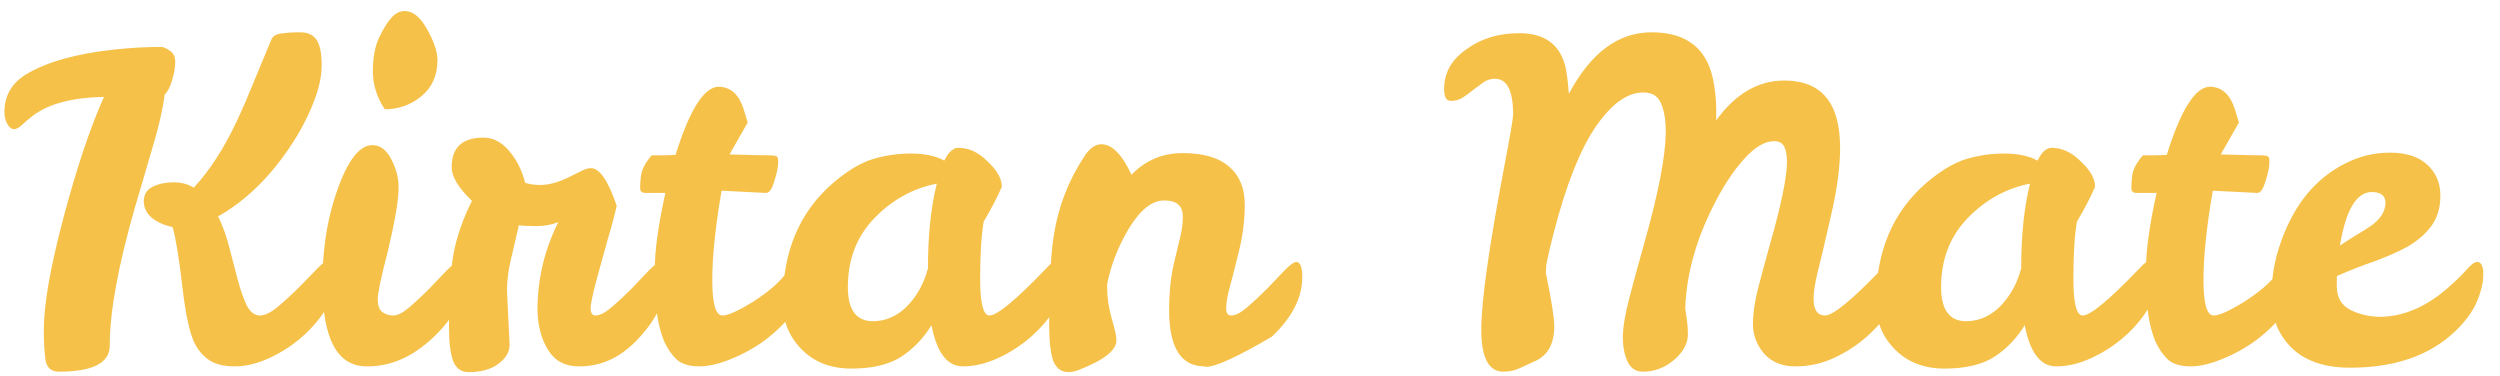 <svg width="113" height="17" viewBox="0 0 113 17" fill="none" xmlns="http://www.w3.org/2000/svg">
<path d="M4.96 15.62C4.96 16.407 4.193 16.8 2.66 16.8C2.327 16.8 2.127 16.633 2.06 16.3C2.007 15.953 1.98 15.487 1.98 14.9C1.98 13.753 2.28 12.053 2.88 9.8C3.48 7.547 4.087 5.74 4.7 4.38C3.273 4.407 2.207 4.687 1.5 5.22C1.287 5.38 1.113 5.527 0.98 5.66C0.847 5.78 0.727 5.84 0.62 5.84C0.527 5.84 0.433 5.767 0.34 5.62C0.247 5.46 0.2 5.273 0.2 5.06C0.2 4.327 0.527 3.76 1.18 3.36C2.113 2.8 3.44 2.427 5.16 2.24C5.92 2.16 6.613 2.12 7.24 2.12H7.28C7.373 2.12 7.5 2.173 7.66 2.28C7.833 2.387 7.92 2.56 7.92 2.8C7.92 3.04 7.873 3.313 7.78 3.62C7.7 3.913 7.587 4.133 7.44 4.28C7.36 4.92 7.187 5.687 6.92 6.58C6.653 7.473 6.373 8.427 6.08 9.44C5.333 12.053 4.96 14.113 4.96 15.62ZM14.84 11.78C15.067 11.78 15.18 12.087 15.18 12.7C15.18 13.033 15.04 13.44 14.76 13.92C14.48 14.387 14.113 14.82 13.66 15.22C13.22 15.607 12.727 15.927 12.18 16.18C11.633 16.433 11.113 16.56 10.62 16.56C10.127 16.56 9.74 16.467 9.46 16.28C9.18 16.093 8.96 15.84 8.8 15.52C8.573 15.067 8.387 14.207 8.24 12.94C8.093 11.66 7.947 10.767 7.8 10.26C7.453 10.193 7.147 10.06 6.88 9.86C6.627 9.647 6.5 9.393 6.5 9.1C6.5 8.793 6.633 8.573 6.9 8.44C7.18 8.307 7.493 8.24 7.84 8.24C8.187 8.24 8.493 8.32 8.76 8.48C9.48 7.707 10.133 6.693 10.72 5.44C10.987 4.867 11.24 4.28 11.48 3.68C11.733 3.067 11.993 2.44 12.26 1.8C12.327 1.64 12.467 1.547 12.68 1.52C12.907 1.48 13.2 1.46 13.56 1.46C13.92 1.46 14.173 1.58 14.32 1.82C14.467 2.047 14.54 2.427 14.54 2.96C14.54 3.48 14.4 4.08 14.12 4.76C13.84 5.44 13.48 6.1 13.04 6.74C12.12 8.087 11.06 9.1 9.86 9.78C10.073 10.22 10.247 10.707 10.38 11.24C10.513 11.76 10.64 12.247 10.76 12.7C10.88 13.14 11.013 13.513 11.16 13.82C11.32 14.113 11.513 14.26 11.74 14.26C11.967 14.26 12.233 14.133 12.54 13.88C12.86 13.613 13.173 13.327 13.48 13.02C13.787 12.713 14.06 12.433 14.3 12.18C14.553 11.913 14.733 11.78 14.84 11.78ZM16.574 16.56C15.241 16.56 14.574 15.313 14.574 12.82C14.574 11.46 14.741 10.227 15.074 9.12C15.594 7.413 16.181 6.56 16.834 6.56C17.221 6.56 17.528 6.82 17.754 7.34C17.941 7.74 18.028 8.133 18.014 8.52C18.014 9.053 17.854 9.993 17.534 11.34C17.228 12.513 17.074 13.24 17.074 13.52C17.074 13.8 17.141 13.993 17.274 14.1C17.421 14.207 17.588 14.26 17.774 14.26C17.974 14.26 18.221 14.133 18.514 13.88C18.808 13.627 19.101 13.353 19.394 13.06C19.688 12.753 19.954 12.473 20.194 12.22C20.448 11.967 20.621 11.84 20.714 11.84C20.901 11.84 20.994 12.067 20.994 12.52C20.994 13.453 20.521 14.367 19.574 15.26C18.641 16.14 17.641 16.573 16.574 16.56ZM17.394 4.94C17.034 4.407 16.854 3.833 16.854 3.22C16.854 2.607 16.948 2.1 17.134 1.7C17.334 1.287 17.521 0.987 17.694 0.8C17.868 0.6 18.068 0.5 18.294 0.5C18.668 0.5 19.008 0.78 19.314 1.34C19.621 1.887 19.774 2.347 19.774 2.72C19.774 3.413 19.528 3.96 19.034 4.36C18.554 4.747 18.008 4.94 17.394 4.94ZM22.915 13.14L23.035 15.58C23.035 15.9 22.868 16.187 22.535 16.44C22.201 16.693 21.748 16.82 21.174 16.82C20.841 16.82 20.608 16.647 20.474 16.3C20.355 15.953 20.294 15.447 20.294 14.78C20.294 13.38 20.361 12.287 20.494 11.5C20.641 10.7 20.921 9.893 21.334 9.08C20.721 8.493 20.415 7.987 20.415 7.56C20.415 6.667 20.895 6.22 21.855 6.22C22.348 6.22 22.781 6.48 23.154 7C23.421 7.36 23.614 7.78 23.735 8.26C23.921 8.327 24.154 8.36 24.434 8.36C24.821 8.36 25.268 8.233 25.774 7.98L26.294 7.72C26.454 7.64 26.595 7.6 26.715 7.6C27.101 7.6 27.488 8.167 27.875 9.3C27.755 9.82 27.621 10.32 27.474 10.8C27.341 11.28 27.181 11.86 26.994 12.54C26.808 13.22 26.708 13.68 26.695 13.92C26.695 14.147 26.768 14.26 26.915 14.26C27.114 14.26 27.361 14.133 27.654 13.88C27.948 13.627 28.241 13.353 28.535 13.06C28.828 12.753 29.095 12.473 29.334 12.22C29.588 11.967 29.761 11.84 29.855 11.84C30.041 11.84 30.134 12.067 30.134 12.52C30.134 13.44 29.728 14.347 28.915 15.24C28.114 16.133 27.195 16.573 26.154 16.56C25.541 16.56 25.081 16.313 24.774 15.82C24.468 15.327 24.308 14.727 24.294 14.02C24.294 12.62 24.608 11.293 25.235 10.04C24.941 10.16 24.608 10.22 24.235 10.22C23.875 10.22 23.614 10.207 23.454 10.18C23.334 10.687 23.215 11.2 23.095 11.72C22.974 12.227 22.915 12.7 22.915 13.14ZM30.015 15.42C29.869 15.06 29.762 14.647 29.695 14.18C29.628 13.7 29.595 13.033 29.595 12.18C29.595 11.327 29.755 10.173 30.075 8.72H29.175C29.015 8.72 28.935 8.653 28.935 8.52C28.935 8.2 28.962 7.94 29.015 7.74C29.082 7.527 29.229 7.287 29.455 7.02H29.935C30.122 7.02 30.322 7.013 30.535 7C31.175 4.947 31.828 3.92 32.495 3.92C33.029 3.933 33.402 4.273 33.615 4.94C33.669 5.127 33.728 5.327 33.795 5.54L32.975 6.98C33.908 7.007 34.495 7.02 34.735 7.02C34.989 7.02 35.122 7.047 35.135 7.1C35.162 7.14 35.175 7.207 35.175 7.3C35.175 7.54 35.115 7.84 34.995 8.2C34.889 8.56 34.762 8.733 34.615 8.72L32.615 8.62C32.335 10.247 32.195 11.593 32.195 12.66C32.195 13.727 32.349 14.26 32.655 14.26C32.908 14.26 33.368 14.053 34.035 13.64C34.702 13.213 35.182 12.807 35.475 12.42C35.769 12.033 36.008 11.84 36.195 11.84C36.382 11.84 36.475 12.067 36.475 12.52C36.475 12.973 36.315 13.44 35.995 13.92C35.675 14.387 35.269 14.82 34.775 15.22C34.295 15.607 33.755 15.927 33.155 16.18C32.569 16.433 32.055 16.56 31.615 16.56C31.175 16.56 30.835 16.46 30.595 16.26C30.369 16.047 30.175 15.767 30.015 15.42ZM47.763 11.78C48.003 11.78 48.123 12.087 48.123 12.7C48.123 13.033 47.983 13.44 47.703 13.92C47.423 14.387 47.056 14.82 46.603 15.22C46.163 15.607 45.669 15.927 45.123 16.18C44.576 16.433 44.043 16.56 43.523 16.56C42.816 16.56 42.343 15.94 42.103 14.7C41.756 15.273 41.303 15.747 40.743 16.12C40.183 16.48 39.429 16.66 38.483 16.66C37.55 16.66 36.796 16.367 36.223 15.78C35.65 15.193 35.37 14.48 35.383 13.64C35.383 11.373 36.136 9.587 37.643 8.28C38.283 7.733 38.876 7.373 39.423 7.2C39.983 7.027 40.569 6.94 41.183 6.94C41.796 6.94 42.296 7.047 42.683 7.26C42.87 6.873 43.083 6.68 43.323 6.68C43.789 6.68 44.23 6.887 44.643 7.3C45.069 7.7 45.283 8.08 45.283 8.44C45.096 8.88 44.823 9.407 44.463 10.02C44.356 10.633 44.303 11.493 44.303 12.6C44.303 13.707 44.443 14.26 44.723 14.26C45.069 14.26 45.91 13.567 47.243 12.18C47.483 11.913 47.656 11.78 47.763 11.78ZM38.323 12.98C38.323 14.007 38.703 14.52 39.463 14.52C40.276 14.507 40.95 14.073 41.483 13.22C41.669 12.927 41.823 12.567 41.943 12.14C41.943 10.647 42.076 9.367 42.343 8.3C41.263 8.513 40.323 9.033 39.523 9.86C38.723 10.687 38.323 11.727 38.323 12.98ZM49.783 6.52C50.263 6.52 50.717 6.98 51.143 7.9C51.77 7.247 52.543 6.92 53.463 6.92C54.397 6.92 55.097 7.127 55.563 7.54C56.03 7.94 56.263 8.513 56.263 9.26C56.263 9.993 56.163 10.74 55.963 11.5C55.777 12.26 55.637 12.807 55.543 13.14C55.463 13.46 55.423 13.727 55.423 13.94C55.423 14.153 55.497 14.26 55.643 14.26C55.843 14.26 56.09 14.133 56.383 13.88C56.677 13.627 56.97 13.353 57.263 13.06C57.557 12.753 57.823 12.473 58.063 12.22C58.317 11.967 58.49 11.84 58.583 11.84C58.77 11.84 58.863 12.067 58.863 12.52C58.863 13.453 58.403 14.353 57.483 15.22C55.937 16.127 54.95 16.58 54.523 16.58C54.483 16.58 54.457 16.573 54.443 16.56C53.377 16.56 52.843 15.707 52.843 14C52.843 13.267 52.91 12.593 53.043 11.98C53.19 11.367 53.297 10.92 53.363 10.64C53.43 10.36 53.463 10.073 53.463 9.78C53.463 9.3 53.183 9.06 52.623 9.06C52.077 9.06 51.55 9.473 51.043 10.3C50.55 11.113 50.217 11.96 50.043 12.84V12.98C50.043 13.433 50.11 13.9 50.243 14.38C50.39 14.86 50.463 15.193 50.463 15.38C50.463 15.833 49.897 16.28 48.763 16.72C48.59 16.787 48.437 16.82 48.303 16.82C47.97 16.82 47.737 16.647 47.603 16.3C47.483 15.953 47.423 15.413 47.423 14.68C47.423 12.787 47.497 11.42 47.643 10.58C47.843 9.327 48.297 8.16 49.003 7.08C49.243 6.707 49.503 6.52 49.783 6.52ZM85.553 11.78C85.78 11.78 85.893 12.087 85.893 12.7C85.893 13.033 85.753 13.44 85.473 13.92C85.193 14.387 84.827 14.82 84.373 15.22C83.933 15.607 83.44 15.927 82.893 16.18C82.347 16.433 81.767 16.56 81.153 16.56C80.553 16.56 80.08 16.367 79.733 15.98C79.4 15.58 79.233 15.14 79.233 14.66C79.233 14.167 79.313 13.613 79.473 13C79.633 12.387 79.807 11.747 79.993 11.08C80.5 9.307 80.76 8.06 80.773 7.34C80.773 7.033 80.733 6.8 80.653 6.64C80.573 6.467 80.42 6.38 80.193 6.38C79.793 6.38 79.367 6.62 78.913 7.1C78.46 7.58 78.033 8.193 77.633 8.94C76.713 10.647 76.227 12.313 76.173 13.94C76.2 14.127 76.227 14.313 76.253 14.5C76.28 14.687 76.293 14.887 76.293 15.1C76.293 15.527 76.08 15.92 75.653 16.28C75.24 16.627 74.773 16.8 74.253 16.8C73.947 16.8 73.72 16.653 73.573 16.36C73.427 16.053 73.353 15.68 73.353 15.24C73.353 14.8 73.453 14.2 73.653 13.44C73.853 12.68 74.073 11.873 74.313 11.02C74.953 8.767 75.28 7.087 75.293 5.98C75.293 5.42 75.22 4.98 75.073 4.66C74.94 4.34 74.673 4.18 74.273 4.18C73.553 4.18 72.84 4.693 72.133 5.72C71.427 6.747 70.793 8.34 70.233 10.5C70.087 11.06 69.973 11.547 69.893 11.96L69.873 12.34C70.127 13.567 70.253 14.367 70.253 14.74C70.253 15.513 69.98 16.033 69.433 16.3C69.18 16.42 68.933 16.533 68.693 16.64C68.467 16.747 68.22 16.8 67.953 16.8C67.287 16.8 66.953 16.167 66.953 14.9C66.953 13.62 67.307 11.127 68.013 7.42C68.267 6.087 68.393 5.34 68.393 5.18C68.393 4.1 68.12 3.56 67.573 3.56C67.387 3.56 67.213 3.613 67.053 3.72C66.907 3.827 66.753 3.94 66.593 4.06C66.447 4.18 66.293 4.293 66.133 4.4C65.973 4.507 65.787 4.56 65.573 4.56C65.373 4.56 65.273 4.38 65.273 4.02C65.273 3.287 65.613 2.687 66.293 2.22C66.947 1.74 67.74 1.5 68.673 1.5C69.873 1.5 70.58 2.06 70.793 3.18C70.847 3.513 70.887 3.867 70.913 4.24C71.9 2.387 73.147 1.46 74.653 1.46C76.293 1.46 77.233 2.247 77.473 3.82C77.553 4.273 77.587 4.76 77.573 5.28V5.44C78.44 4.24 79.467 3.64 80.653 3.64C82.333 3.64 83.173 4.653 83.173 6.68C83.173 7.56 83.033 8.593 82.753 9.78C82.487 10.953 82.287 11.8 82.153 12.32C82.033 12.827 81.973 13.22 81.973 13.5C81.973 14.007 82.147 14.26 82.493 14.26C82.853 14.26 83.7 13.567 85.033 12.18C85.273 11.913 85.447 11.78 85.553 11.78ZM97.177 11.78C97.417 11.78 97.537 12.087 97.537 12.7C97.537 13.033 97.397 13.44 97.117 13.92C96.837 14.387 96.47 14.82 96.017 15.22C95.577 15.607 95.084 15.927 94.537 16.18C93.99 16.433 93.457 16.56 92.937 16.56C92.23 16.56 91.757 15.94 91.517 14.7C91.17 15.273 90.717 15.747 90.157 16.12C89.597 16.48 88.844 16.66 87.897 16.66C86.963 16.66 86.21 16.367 85.637 15.78C85.064 15.193 84.784 14.48 84.797 13.64C84.797 11.373 85.55 9.587 87.057 8.28C87.697 7.733 88.29 7.373 88.837 7.2C89.397 7.027 89.984 6.94 90.597 6.94C91.21 6.94 91.71 7.047 92.097 7.26C92.284 6.873 92.497 6.68 92.737 6.68C93.204 6.68 93.644 6.887 94.057 7.3C94.484 7.7 94.697 8.08 94.697 8.44C94.51 8.88 94.237 9.407 93.877 10.02C93.77 10.633 93.717 11.493 93.717 12.6C93.717 13.707 93.857 14.26 94.137 14.26C94.484 14.26 95.323 13.567 96.657 12.18C96.897 11.913 97.07 11.78 97.177 11.78ZM87.737 12.98C87.737 14.007 88.117 14.52 88.877 14.52C89.69 14.507 90.364 14.073 90.897 13.22C91.084 12.927 91.237 12.567 91.357 12.14C91.357 10.647 91.49 9.367 91.757 8.3C90.677 8.513 89.737 9.033 88.937 9.86C88.137 10.687 87.737 11.727 87.737 12.98ZM97.418 15.42C97.271 15.06 97.164 14.647 97.097 14.18C97.031 13.7 96.998 13.033 96.998 12.18C96.998 11.327 97.157 10.173 97.478 8.72H96.578C96.418 8.72 96.338 8.653 96.338 8.52C96.338 8.2 96.364 7.94 96.418 7.74C96.484 7.527 96.631 7.287 96.858 7.02H97.338C97.524 7.02 97.724 7.013 97.938 7C98.578 4.947 99.231 3.92 99.897 3.92C100.431 3.933 100.804 4.273 101.018 4.94C101.071 5.127 101.131 5.327 101.198 5.54L100.378 6.98C101.311 7.007 101.898 7.02 102.138 7.02C102.391 7.02 102.524 7.047 102.538 7.1C102.564 7.14 102.578 7.207 102.578 7.3C102.578 7.54 102.518 7.84 102.398 8.2C102.291 8.56 102.164 8.733 102.018 8.72L100.018 8.62C99.737 10.247 99.597 11.593 99.597 12.66C99.597 13.727 99.751 14.26 100.058 14.26C100.311 14.26 100.771 14.053 101.438 13.64C102.104 13.213 102.584 12.807 102.878 12.42C103.171 12.033 103.411 11.84 103.598 11.84C103.784 11.84 103.878 12.067 103.878 12.52C103.878 12.973 103.718 13.44 103.398 13.92C103.078 14.387 102.671 14.82 102.178 15.22C101.698 15.607 101.158 15.927 100.558 16.18C99.971 16.433 99.457 16.56 99.017 16.56C98.578 16.56 98.237 16.46 97.998 16.26C97.771 16.047 97.578 15.767 97.418 15.42ZM107.545 14.32C108.585 14.32 109.592 13.907 110.565 13.08C110.925 12.773 111.218 12.493 111.445 12.24C111.672 11.973 111.845 11.84 111.965 11.84C112.152 11.84 112.245 12.027 112.245 12.4C112.245 12.773 112.145 13.193 111.945 13.66C111.745 14.113 111.412 14.56 110.945 15C109.798 16.08 108.225 16.62 106.225 16.62C104.638 16.62 103.558 16.047 102.985 14.9C102.785 14.5 102.685 13.927 102.685 13.18C102.685 12.433 102.832 11.66 103.125 10.86C103.418 10.047 103.805 9.347 104.285 8.76C104.778 8.173 105.345 7.72 105.985 7.4C106.625 7.067 107.305 6.9 108.025 6.9C108.758 6.9 109.318 7.08 109.705 7.44C110.105 7.8 110.305 8.267 110.305 8.84C110.305 9.413 110.158 9.887 109.865 10.26C109.585 10.62 109.218 10.927 108.765 11.18C108.312 11.42 107.805 11.64 107.245 11.84C106.698 12.027 106.158 12.24 105.625 12.48V12.98C105.638 13.46 105.838 13.8 106.225 14C106.612 14.2 107.052 14.307 107.545 14.32ZM107.205 8.68C106.512 8.68 106.032 9.487 105.765 11.1C106.045 10.913 106.305 10.747 106.545 10.6C106.798 10.453 107.018 10.313 107.205 10.18C107.605 9.887 107.812 9.553 107.825 9.18C107.825 8.847 107.618 8.68 107.205 8.68Z" fill="#F5C149"/>
</svg>
